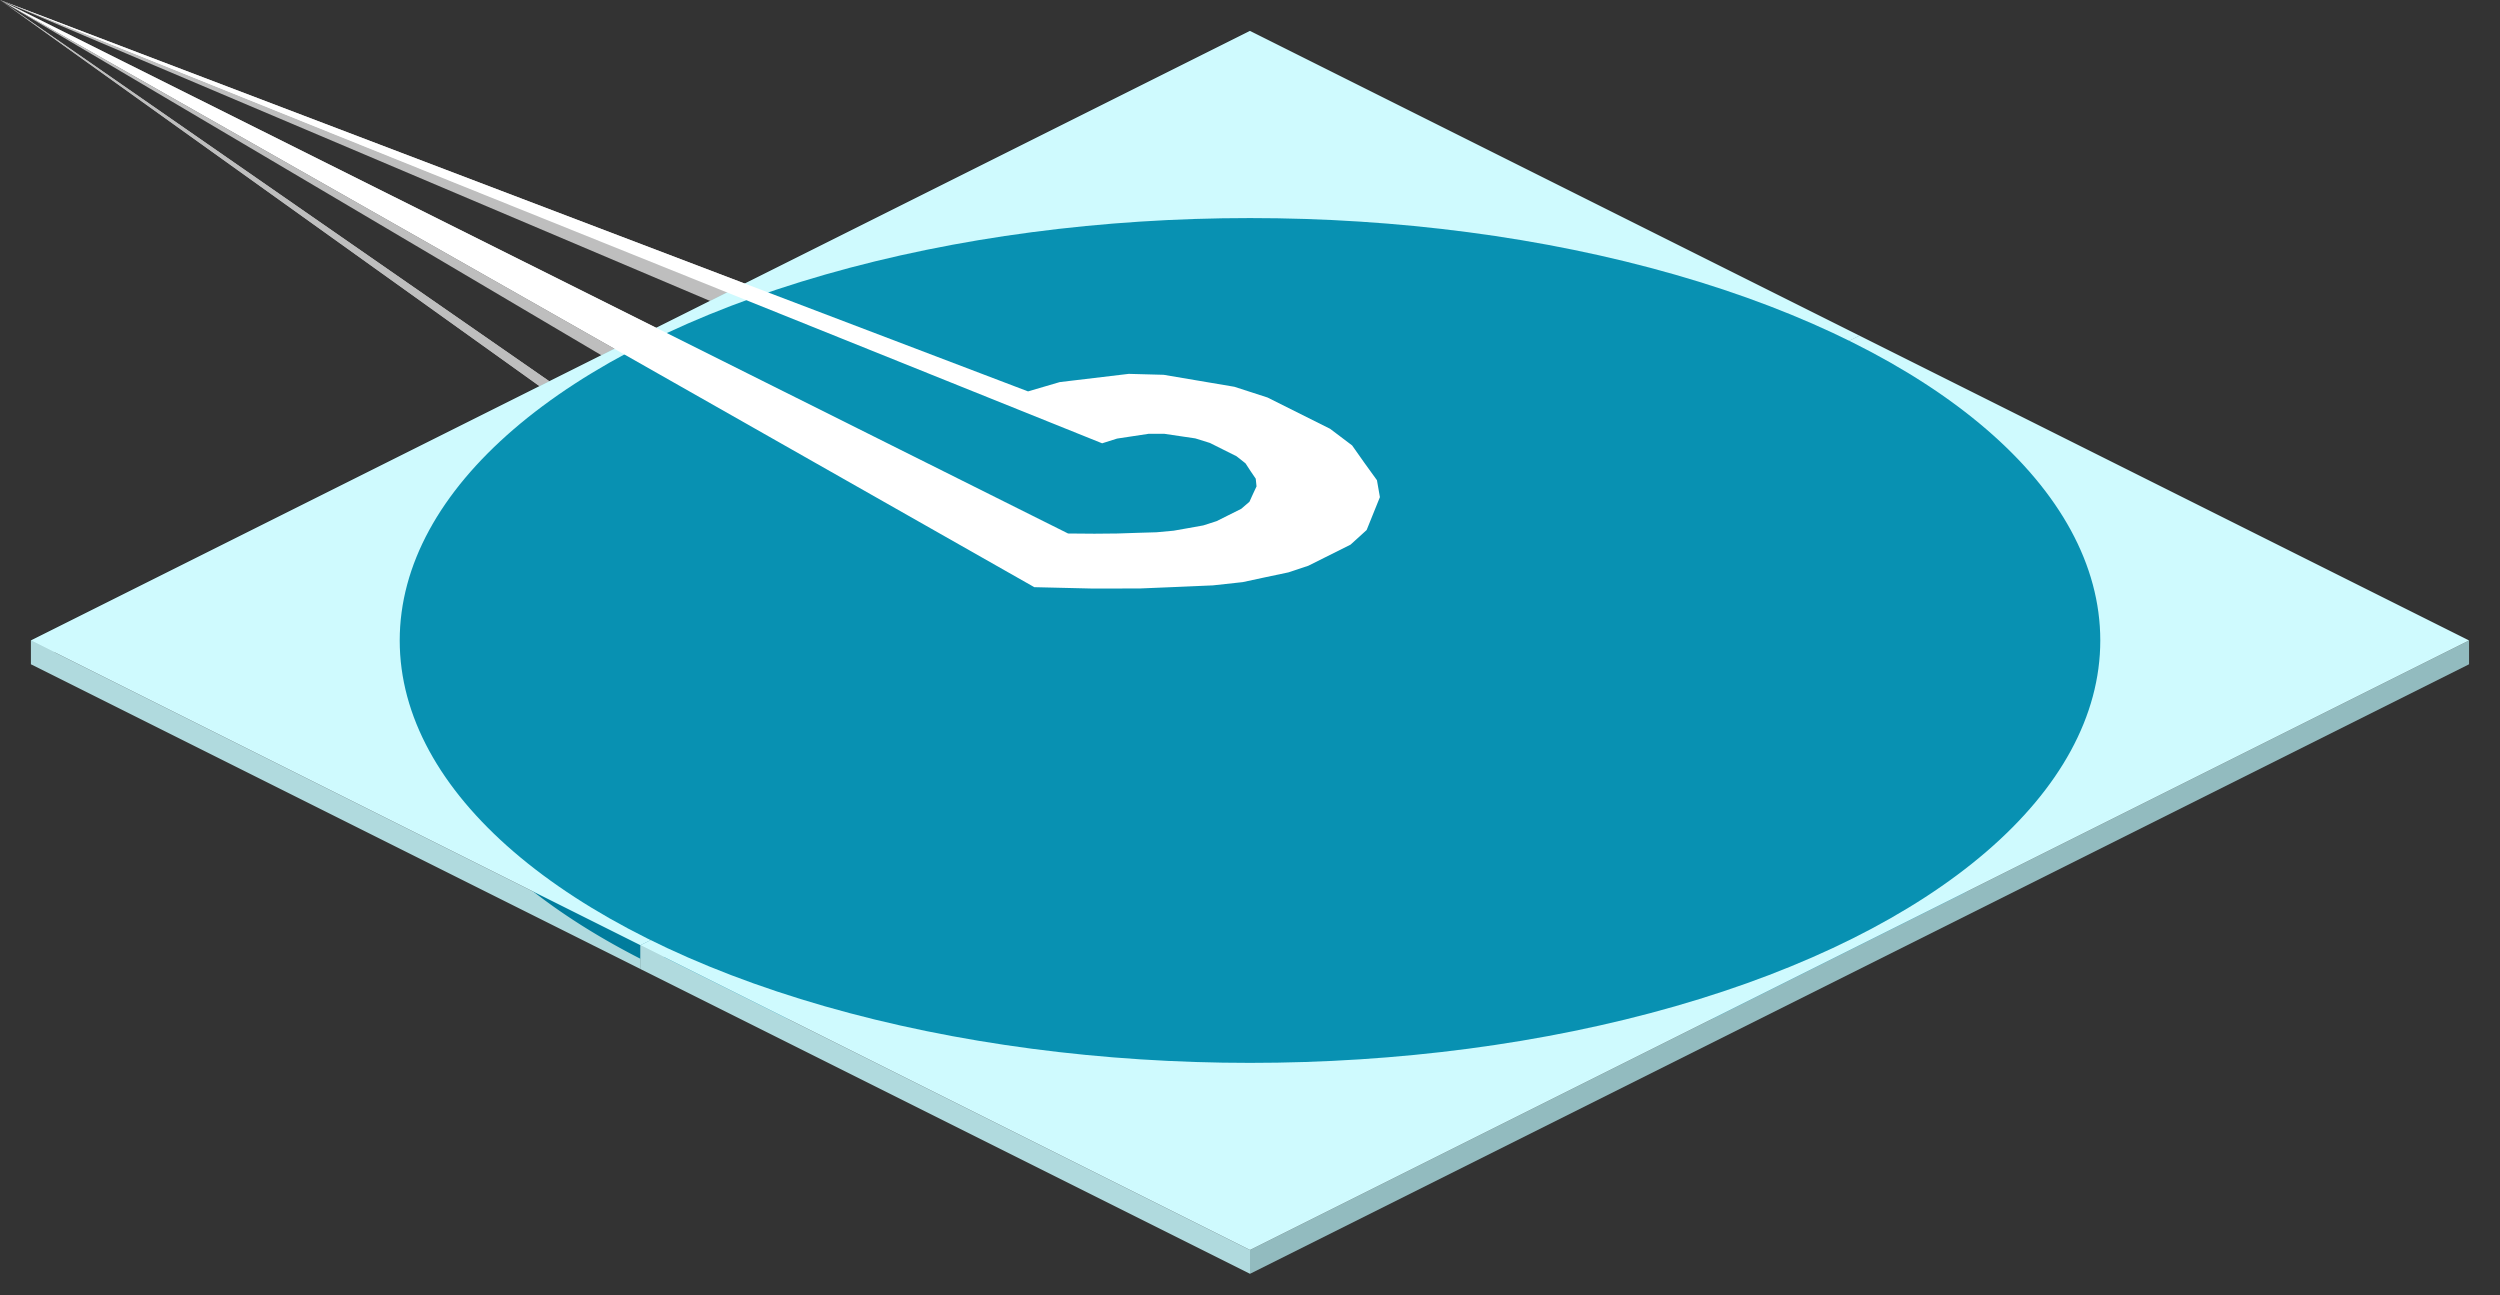 <svg xmlns="http://www.w3.org/2000/svg" viewBox="0 0 2100 1088">
      <rect x="0" y="0" width="2100" height="1088" fill="#333333" stroke="none"/>
      <polygon points="NaN,NaN 897.182,468.136 897.182,448.136 NaN,NaN" fill="#bebebe" />
<polygon points="897.182,468.136 919.364,468.318 919.364,448.318 897.182,448.136" fill="#bebebe" />
<polygon points="919.364,468.318 938.637,468.136 938.637,448.136 919.364,448.318" fill="#bebebe" />
<polygon points="938.637,468.136 955,467.591 955,447.591 938.637,448.136" fill="#bebebe" />
<polygon points="955,467.591 971.484,467.106 971.484,447.106 955,447.591" fill="#bebebe" />
<polygon points="971.484,467.106 985.909,465.772 985.909,445.772 971.484,447.106" fill="#bebebe" />
<polygon points="985.909,465.772 998.272,463.591 998.272,443.591 985.909,445.772" fill="#bebebe" />
<polygon points="998.272,463.591 1010.757,461.349 1010.757,441.349 998.272,443.591" fill="#bebebe" />
<polygon points="1010.757,461.349 1021.909,457.772 1021.909,437.772 1010.757,441.349" fill="#bebebe" />
<polygon points="1021.909,457.772 1031.727,452.863 1031.727,432.863 1021.909,437.772" fill="#bebebe" />
<polygon points="1031.727,452.863 1042.636,447.409 1042.636,427.409 1031.727,432.863" fill="#bebebe" />
<polygon points="1042.636,447.409 1049.545,441.47 1049.545,421.47 1042.636,427.409" fill="#bebebe" />
<polygon points="1049.545,441.47 1052.455,435.046 1052.455,415.046 1049.545,421.47" fill="#bebebe" />
<polygon points="1052.455,435.046 1055.485,428.56 1055.485,408.56 1052.455,415.046" fill="#bebebe" />
<polygon points="1055.485,428.56 1054.818,422.106 1054.818,402.106 1055.485,408.56" fill="#bebebe" />
<polygon points="1054.818,422.106 1050.454,415.682 1050.454,395.682 1054.818,402.106" fill="#bebebe" />
<polygon points="1050.454,415.682 1046.212,409.197 1046.212,389.197 1050.454,395.682" fill="#bebebe" />
<polygon points="1046.212,409.197 1038.636,403.227 1038.636,383.227 1046.212,389.197" fill="#bebebe" />
<polygon points="1038.636,403.227 1027.727,397.773 1027.727,377.773 1038.636,383.227" fill="#bebebe" />
<polygon points="1027.727,397.773 1016.333,392.076 1016.333,372.076 1027.727,377.773" fill="#bebebe" />
<polygon points="1016.333,392.076 1004.091,388.257 1004.091,368.257 1016.333,372.076" fill="#bebebe" />
<polygon points="1004.091,388.257 991,386.318 991,366.318 1004.091,368.257" fill="#bebebe" />
<polygon points="991,386.318 977.909,384.379 977.909,364.379 991,366.318" fill="#bebebe" />
<polygon points="977.909,384.379 964.758,384.409 964.758,364.409 977.909,364.379" fill="#bebebe" />
<polygon points="964.758,384.409 951.546,386.409 951.546,366.409 964.758,364.409" fill="#bebebe" />
<polygon points="951.546,386.409 938.334,388.409 938.334,368.409 951.546,366.409" fill="#bebebe" />
<polygon points="938.334,388.409 925.788,392.379 925.788,372.379 938.334,368.409" fill="#bebebe" />
<polygon points="925.788,392.379 NaN,NaN NaN,NaN 925.788,372.379" fill="#bebebe" />
<polygon points="NaN,NaN 863.545,348.772 863.545,328.772 NaN,NaN" fill="#bebebe" />
<polygon points="863.545,348.772 890.213,340.954 890.213,320.954 863.545,328.772" fill="#bebebe" />
<polygon points="890.213,340.954 919.182,337.5 919.182,317.5 890.213,320.954" fill="#bebebe" />
<polygon points="919.182,337.5 948.151,334.046 948.151,314.046 919.182,317.5" fill="#bebebe" />
<polygon points="948.151,334.046 977.485,334.834 977.485,314.834 948.151,314.046" fill="#bebebe" />
<polygon points="977.485,334.834 1007.182,339.864 1007.182,319.864 977.485,314.834" fill="#bebebe" />
<polygon points="1007.182,339.864 1036.878,344.894 1036.878,324.894 1007.182,319.864" fill="#bebebe" />
<polygon points="1036.878,344.894 1064.697,353.894 1064.697,333.894 1036.878,324.894" fill="#bebebe" />
<polygon points="1064.697,353.894 1090.637,366.864 1090.637,346.864 1064.697,333.894" fill="#bebebe" />
<polygon points="1090.637,366.864 1117.303,380.197 1117.303,360.197 1090.637,346.864" fill="#bebebe" />
<polygon points="1117.303,380.197 1135.788,394.167 1135.788,374.167 1117.303,360.197" fill="#bebebe" />
<polygon points="1135.788,394.167 1146.091,408.772 1146.091,388.772 1135.788,374.167" fill="#bebebe" />
<polygon points="1146.091,408.772 1156.636,423.379 1156.636,403.379 1146.091,388.772" fill="#bebebe" />
<polygon points="1156.636,423.379 1159.122,437.591 1159.122,417.591 1156.636,403.379" fill="#bebebe" />
<polygon points="1159.122,437.591 1153.546,451.409 1153.546,431.409 1159.122,417.591" fill="#bebebe" />
<polygon points="1153.546,451.409 1147.97,465.227 1147.97,445.227 1153.546,431.409" fill="#bebebe" />
<polygon points="1147.97,465.227 1134.454,477.5 1134.454,457.5 1147.97,445.227" fill="#bebebe" />
<polygon points="1134.454,477.5 1113,488.227 1113,468.227 1134.454,457.5" fill="#bebebe" />
<polygon points="1113,488.227 1098.939,495.257 1098.939,475.257 1113,468.227" fill="#bebebe" />
<polygon points="1098.939,495.257 1082.272,500.803 1082.272,480.803 1098.939,475.257" fill="#bebebe" />
<polygon points="1082.272,500.803 1063,504.864 1063,484.864 1082.272,480.803" fill="#bebebe" />
<polygon points="1063,504.864 1043.848,508.985 1043.848,488.985 1063,484.864" fill="#bebebe" />
<polygon points="1043.848,508.985 1018.879,511.712 1018.879,491.712 1043.848,488.985" fill="#bebebe" />
<polygon points="1018.879,511.712 988.091,513.045 988.091,493.046 1018.879,491.712" fill="#bebebe" />
<polygon points="988.091,513.045 957.424,514.318 957.424,494.318 988.091,493.046" fill="#bebebe" />
<polygon points="957.424,514.318 917.667,514.379 917.667,494.378 957.424,494.318" fill="#bebebe" />
<polygon points="917.667,514.379 868.818,513.227 868.818,493.227 917.667,494.378" fill="#bebebe" />
<polygon points="868.818,513.227 NaN,NaN NaN,NaN 868.818,493.227" fill="#bebebe" />
<polygon points="NaN,NaN NaN,NaN NaN,NaN NaN,NaN" fill="#bebebe" />
<polygon points="NaN,NaN 922.409,660.205 922.409,640.205 NaN,NaN" fill="#bebebe" />
<polygon points="922.409,660.205 NaN,NaN NaN,NaN 922.409,640.205" fill="#bebebe" />
<polygon points="NaN,NaN NaN,NaN NaN,NaN NaN,NaN" fill="#bebebe" />
<polygon points="NaN,NaN NaN,NaN NaN,NaN NaN,NaN" fill="#bebebe" />
<polygon points="NaN,NaN NaN,NaN NaN,NaN NaN,NaN" fill="#bebebe" />
<polygon points="1050,26 26,538 26,558 1050,46" fill="#92bbbf" />
<polygon points="26,538 538,794 538,814 26,558" fill="#b0dade" />
<polygon points="1562,282 538,794 538,814 1562,302" fill="#92bbbf" />
<defs>
      <linearGradient id="gradient-528-528" gradientUnits="userSpaceOnUse"
        x1="335.76" y1="558"
        x2="1764.24" y2="558">
        <stop offset="0%" style="stop-color:#007e9f;stop-opacity:1" />
        <stop offset="100%" style="stop-color:#006c8c;stop-opacity:1" />
      </linearGradient>
    </defs><path d="M335.76,538
    A714.24,354.816 0 0,0 1764.24,538
    L1764.24,558
    A714.24,354.816 0 0,1 335.76,558
    Z" fill="url(#gradient-528-528)" />
<polygon points="1562,282 538,794 538,814 1562,302" fill="#92bbbf" />
<polygon points="538,794 1050,1050 1050,1070 538,814" fill="#b0dade" />
<polygon points="2074,538 1050,1050 1050,1070 2074,558" fill="#92bbbf" />
<polygon points="1050,18 10,538 10,558 1050,38" fill="none" />
<polygon points="10,538 1050,1058 1050,1078 10,558" fill="none" />
<polygon points="2090,538 1050,1058 1050,1078 2090,558" fill="none" />
<polygon points="1050,18 10,538 10,558 1050,38" fill="none" />
<polygon points="10,538 1050,1058 1050,1078 10,558" fill="none" />
<polygon points="2090,538 1050,1058 1050,1078 2090,558" fill="none" />
<polygon points="1050,18 10,538 10,558 1050,38" fill="none" />
<polygon points="10,538 1050,1058 1050,1078 10,558" fill="none" />
<polygon points="2090,538 1050,1058 1050,1078 2090,558" fill="none" />
<polygon points="1050,18 10,538 10,558 1050,38" fill="none" />
<polygon points="10,538 1050,1058 1050,1078 10,558" fill="none" />
<polygon points="2090,538 1050,1058 1050,1078 2090,558" fill="none" />
      <polygon points="1050,18 2090,538 1050,1058 10,538" fill="none" />
<polygon points="1562,282 2074,538 1050,1050 538,794" fill="#CFFAFE" />
<polygon points="1050,18 2090,538 1050,1058 10,538" fill="none" />
<polygon points="1050,26 1562,282 538,794 26,538" fill="#CFFAFE" />
<polygon points="1050,18 2090,538 1050,1058 10,538" fill="none" />
<polygon points="1050,18 2090,538 1050,1058 10,538" fill="none" />
<ellipse cx="1050" cy="538" rx="714.24" ry="354.816" fill="#0891B2" />
<polygon points="NaN,NaN 897.182,448.136 919.364,448.318 938.637,448.136 955,447.591 971.484,447.106 985.909,445.772 998.272,443.591 1010.757,441.349 1021.909,437.772 1031.727,432.863 1042.636,427.409 1049.545,421.47 1052.455,415.046 1055.485,408.56 1054.818,402.106 1050.454,395.682 1046.212,389.197 1038.636,383.227 1027.727,377.773 1016.333,372.076 1004.091,368.257 991,366.318 977.909,364.379 964.758,364.409 951.546,366.409 938.334,368.409 925.788,372.379 NaN,NaN 863.545,328.772 890.213,320.954 919.182,317.5 948.151,314.046 977.485,314.834 1007.182,319.864 1036.878,324.894 1064.697,333.894 1090.637,346.864 1117.303,360.197 1135.788,374.167 1146.091,388.772 1156.636,403.379 1159.122,417.591 1153.546,431.409 1147.97,445.227 1134.454,457.5 1113,468.227 1098.939,475.257 1082.272,480.803 1063,484.864 1043.848,488.985 1018.879,491.712 988.091,493.046 957.424,494.318 917.667,494.378 868.818,493.227 NaN,NaN NaN,NaN 922.409,640.205 NaN,NaN NaN,NaN NaN,NaN" fill="white" />
      
    </svg>